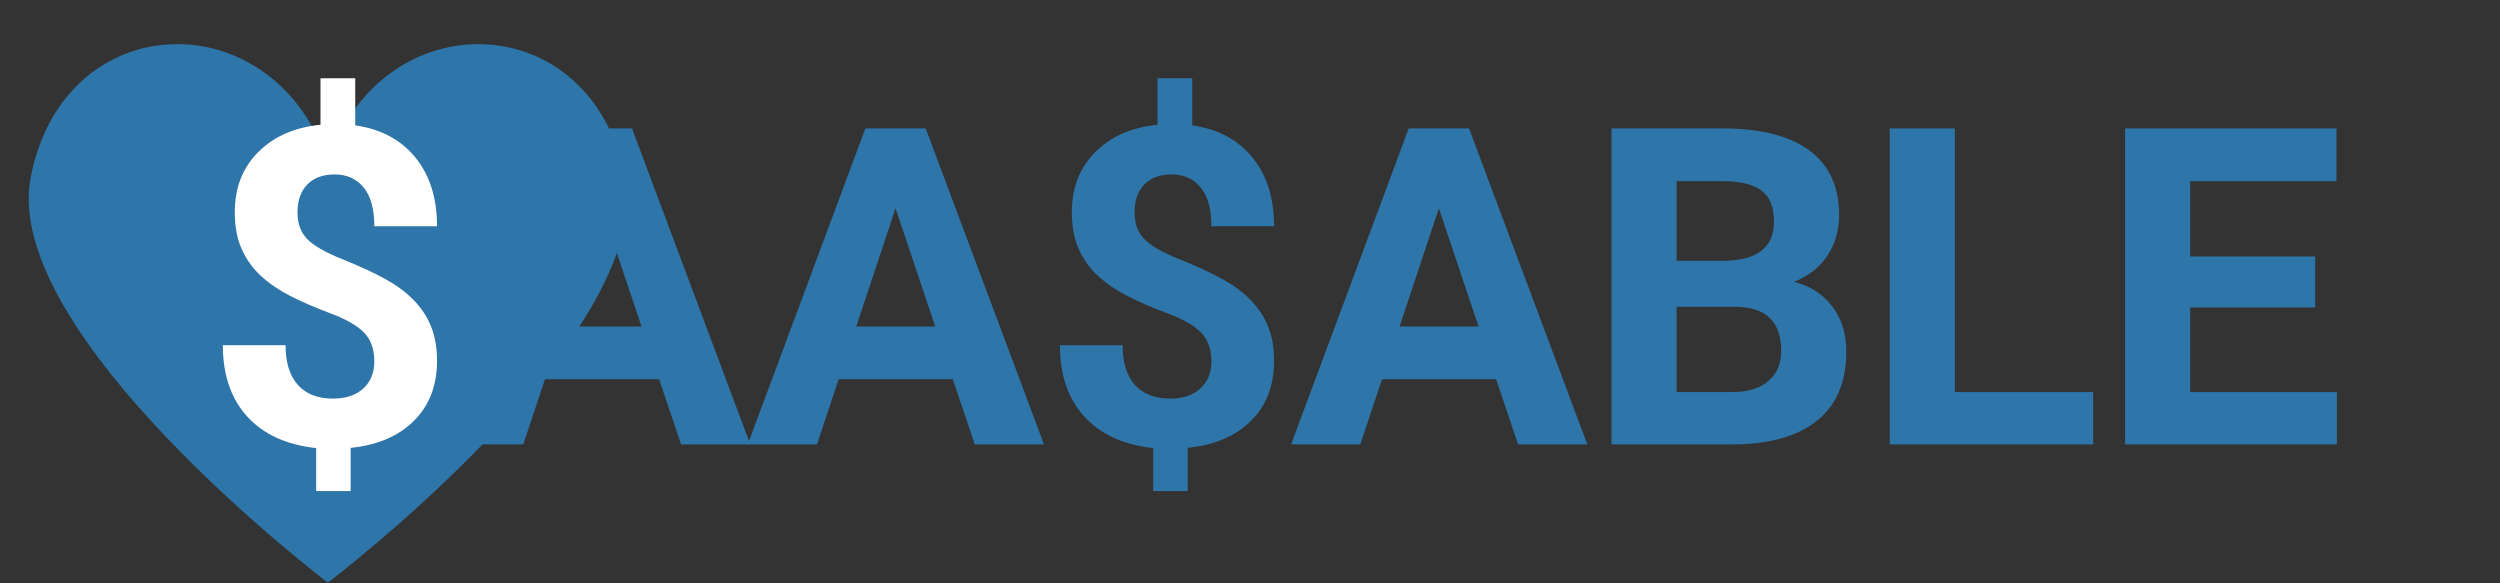 <svg xmlns="http://www.w3.org/2000/svg" xmlns:xlink="http://www.w3.org/1999/xlink" width="1200" zoomAndPan="magnify" viewBox="0 0 900 210" height="280" preserveAspectRatio="xMidYMid meet" version="1.0"><rect x="0" y="0" width="900" height="210" fill="#333333" stroke="none"/><defs><g/></defs><path fill="#2e75a9" d="M 224.988 63.766 C 212.852 1.34 136.785 0.297 118.027 58.652 C 99.27 0.301 23.199 1.34 11.062 63.766 C 0.055 120.402 118.027 209.754 118.027 209.754 C 118.027 209.754 236 120.402 224.988 63.766 Z M 224.988 63.766 " fill-opacity="1" fill-rule="nonzero"/><g fill="#ffffff" fill-opacity="1"><g transform="translate(73.036, 159.982)"><g><path d="M 61.719 -29.922 C 61.719 -34.191 60.531 -37.586 58.156 -40.109 C 55.789 -42.641 51.77 -44.973 46.094 -47.109 C 40.414 -49.242 35.52 -51.363 31.406 -53.469 C 27.289 -55.582 23.758 -58.004 20.812 -60.734 C 17.875 -63.473 15.582 -66.691 13.938 -70.391 C 12.301 -74.086 11.484 -78.488 11.484 -83.594 C 11.484 -92.395 14.297 -99.609 19.922 -105.234 C 25.547 -110.859 33.02 -114.141 42.344 -115.078 L 42.344 -131.797 L 54.844 -131.797 L 54.844 -114.844 C 64.062 -113.539 71.273 -109.695 76.484 -103.312 C 81.691 -96.938 84.297 -88.672 84.297 -78.516 L 61.719 -78.516 C 61.719 -84.766 60.426 -89.438 57.844 -92.531 C 55.27 -95.633 51.82 -97.188 47.5 -97.188 C 43.227 -97.188 39.922 -95.973 37.578 -93.547 C 35.234 -91.129 34.062 -87.785 34.062 -83.516 C 34.062 -79.555 35.207 -76.379 37.5 -73.984 C 39.789 -71.586 44.047 -69.141 50.266 -66.641 C 56.492 -64.141 61.613 -61.781 65.625 -59.562 C 69.633 -57.352 73.02 -54.852 75.781 -52.062 C 78.539 -49.281 80.648 -46.102 82.109 -42.531 C 83.566 -38.969 84.297 -34.816 84.297 -30.078 C 84.297 -21.223 81.535 -14.035 76.016 -8.516 C 70.492 -2.992 62.891 0.258 53.203 1.25 L 53.203 16.797 L 40.781 16.797 L 40.781 1.328 C 30.102 0.18 21.832 -3.602 15.969 -10.031 C 10.113 -16.469 7.188 -25.023 7.188 -35.703 L 29.766 -35.703 C 29.766 -29.504 31.234 -24.75 34.172 -21.438 C 37.117 -18.133 41.352 -16.484 46.875 -16.484 C 51.457 -16.484 55.078 -17.691 57.734 -20.109 C 60.391 -22.535 61.719 -25.805 61.719 -29.922 Z M 61.719 -29.922 "/></g></g></g><g fill="#2e75a9" fill-opacity="1"><g transform="translate(162.915, 159.982)"><g><path d="M 74.375 -23.438 L 33.281 -23.438 L 25.469 0 L 0.547 0 L 42.891 -113.75 L 64.609 -113.75 L 107.188 0 L 82.266 0 Z M 39.609 -42.422 L 68.047 -42.422 L 53.75 -85 Z M 39.609 -42.422 "/></g></g></g><g fill="#2e75a9" fill-opacity="1"><g transform="translate(268.645, 159.982)"><g><path d="M 74.375 -23.438 L 33.281 -23.438 L 25.469 0 L 0.547 0 L 42.891 -113.75 L 64.609 -113.75 L 107.188 0 L 82.266 0 Z M 39.609 -42.422 L 68.047 -42.422 L 53.75 -85 Z M 39.609 -42.422 "/></g></g></g><g fill="#2e75a9" fill-opacity="1"><g transform="translate(374.374, 159.982)"><g><path d="M 61.719 -29.922 C 61.719 -34.191 60.531 -37.586 58.156 -40.109 C 55.789 -42.641 51.77 -44.973 46.094 -47.109 C 40.414 -49.242 35.52 -51.363 31.406 -53.469 C 27.289 -55.582 23.758 -58.004 20.812 -60.734 C 17.875 -63.473 15.582 -66.691 13.938 -70.391 C 12.301 -74.086 11.484 -78.488 11.484 -83.594 C 11.484 -92.395 14.297 -99.609 19.922 -105.234 C 25.547 -110.859 33.02 -114.141 42.344 -115.078 L 42.344 -131.797 L 54.844 -131.797 L 54.844 -114.844 C 64.062 -113.539 71.273 -109.695 76.484 -103.312 C 81.691 -96.938 84.297 -88.672 84.297 -78.516 L 61.719 -78.516 C 61.719 -84.766 60.426 -89.438 57.844 -92.531 C 55.27 -95.633 51.82 -97.188 47.5 -97.188 C 43.227 -97.188 39.922 -95.973 37.578 -93.547 C 35.234 -91.129 34.062 -87.785 34.062 -83.516 C 34.062 -79.555 35.207 -76.379 37.5 -73.984 C 39.789 -71.586 44.047 -69.141 50.266 -66.641 C 56.492 -64.141 61.613 -61.781 65.625 -59.562 C 69.633 -57.352 73.02 -54.852 75.781 -52.062 C 78.539 -49.281 80.648 -46.102 82.109 -42.531 C 83.566 -38.969 84.297 -34.816 84.297 -30.078 C 84.297 -21.223 81.535 -14.035 76.016 -8.516 C 70.492 -2.992 62.891 0.258 53.203 1.25 L 53.203 16.797 L 40.781 16.797 L 40.781 1.328 C 30.102 0.18 21.832 -3.602 15.969 -10.031 C 10.113 -16.469 7.188 -25.023 7.188 -35.703 L 29.766 -35.703 C 29.766 -29.504 31.234 -24.75 34.172 -21.438 C 37.117 -18.133 41.352 -16.484 46.875 -16.484 C 51.457 -16.484 55.078 -17.691 57.734 -20.109 C 60.391 -22.535 61.719 -25.805 61.719 -29.922 Z M 61.719 -29.922 "/></g></g></g><g fill="#2e75a9" fill-opacity="1"><g transform="translate(464.246, 159.982)"><g><path d="M 74.375 -23.438 L 33.281 -23.438 L 25.469 0 L 0.547 0 L 42.891 -113.75 L 64.609 -113.75 L 107.188 0 L 82.266 0 Z M 39.609 -42.422 L 68.047 -42.422 L 53.75 -85 Z M 39.609 -42.422 "/></g></g></g><g fill="#2e75a9" fill-opacity="1"><g transform="translate(569.976, 159.982)"><g><path d="M 10.156 0 L 10.156 -113.75 L 50 -113.75 C 63.801 -113.75 74.27 -111.102 81.406 -105.812 C 88.539 -100.531 92.109 -92.785 92.109 -82.578 C 92.109 -77.004 90.676 -72.094 87.812 -67.844 C 84.945 -63.602 80.961 -60.492 75.859 -58.516 C 81.691 -57.055 86.285 -54.113 89.641 -49.688 C 93.004 -45.258 94.688 -39.844 94.688 -33.438 C 94.688 -22.5 91.195 -14.219 84.219 -8.594 C 77.238 -2.969 67.289 -0.102 54.375 0 Z M 33.594 -49.531 L 33.594 -18.828 L 53.672 -18.828 C 59.191 -18.828 63.5 -20.141 66.594 -22.766 C 69.695 -25.398 71.25 -29.035 71.25 -33.672 C 71.25 -44.086 65.859 -49.375 55.078 -49.531 Z M 33.594 -66.094 L 50.938 -66.094 C 62.758 -66.301 68.672 -71.016 68.672 -80.234 C 68.672 -85.391 67.172 -89.098 64.172 -91.359 C 61.18 -93.629 56.457 -94.766 50 -94.766 L 33.594 -94.766 Z M 33.594 -66.094 "/></g></g></g><g fill="#2e75a9" fill-opacity="1"><g transform="translate(670.159, 159.982)"><g><path d="M 33.594 -18.828 L 83.359 -18.828 L 83.359 0 L 10.156 0 L 10.156 -113.75 L 33.594 -113.75 Z M 33.594 -18.828 "/></g></g></g><g fill="#2e75a9" fill-opacity="1"><g transform="translate(754.875, 159.982)"><g><path d="M 78.594 -49.297 L 33.594 -49.297 L 33.594 -18.828 L 86.406 -18.828 L 86.406 0 L 10.156 0 L 10.156 -113.75 L 86.25 -113.75 L 86.25 -94.766 L 33.594 -94.766 L 33.594 -67.656 L 78.594 -67.656 Z M 78.594 -49.297 "/></g></g></g></svg>
